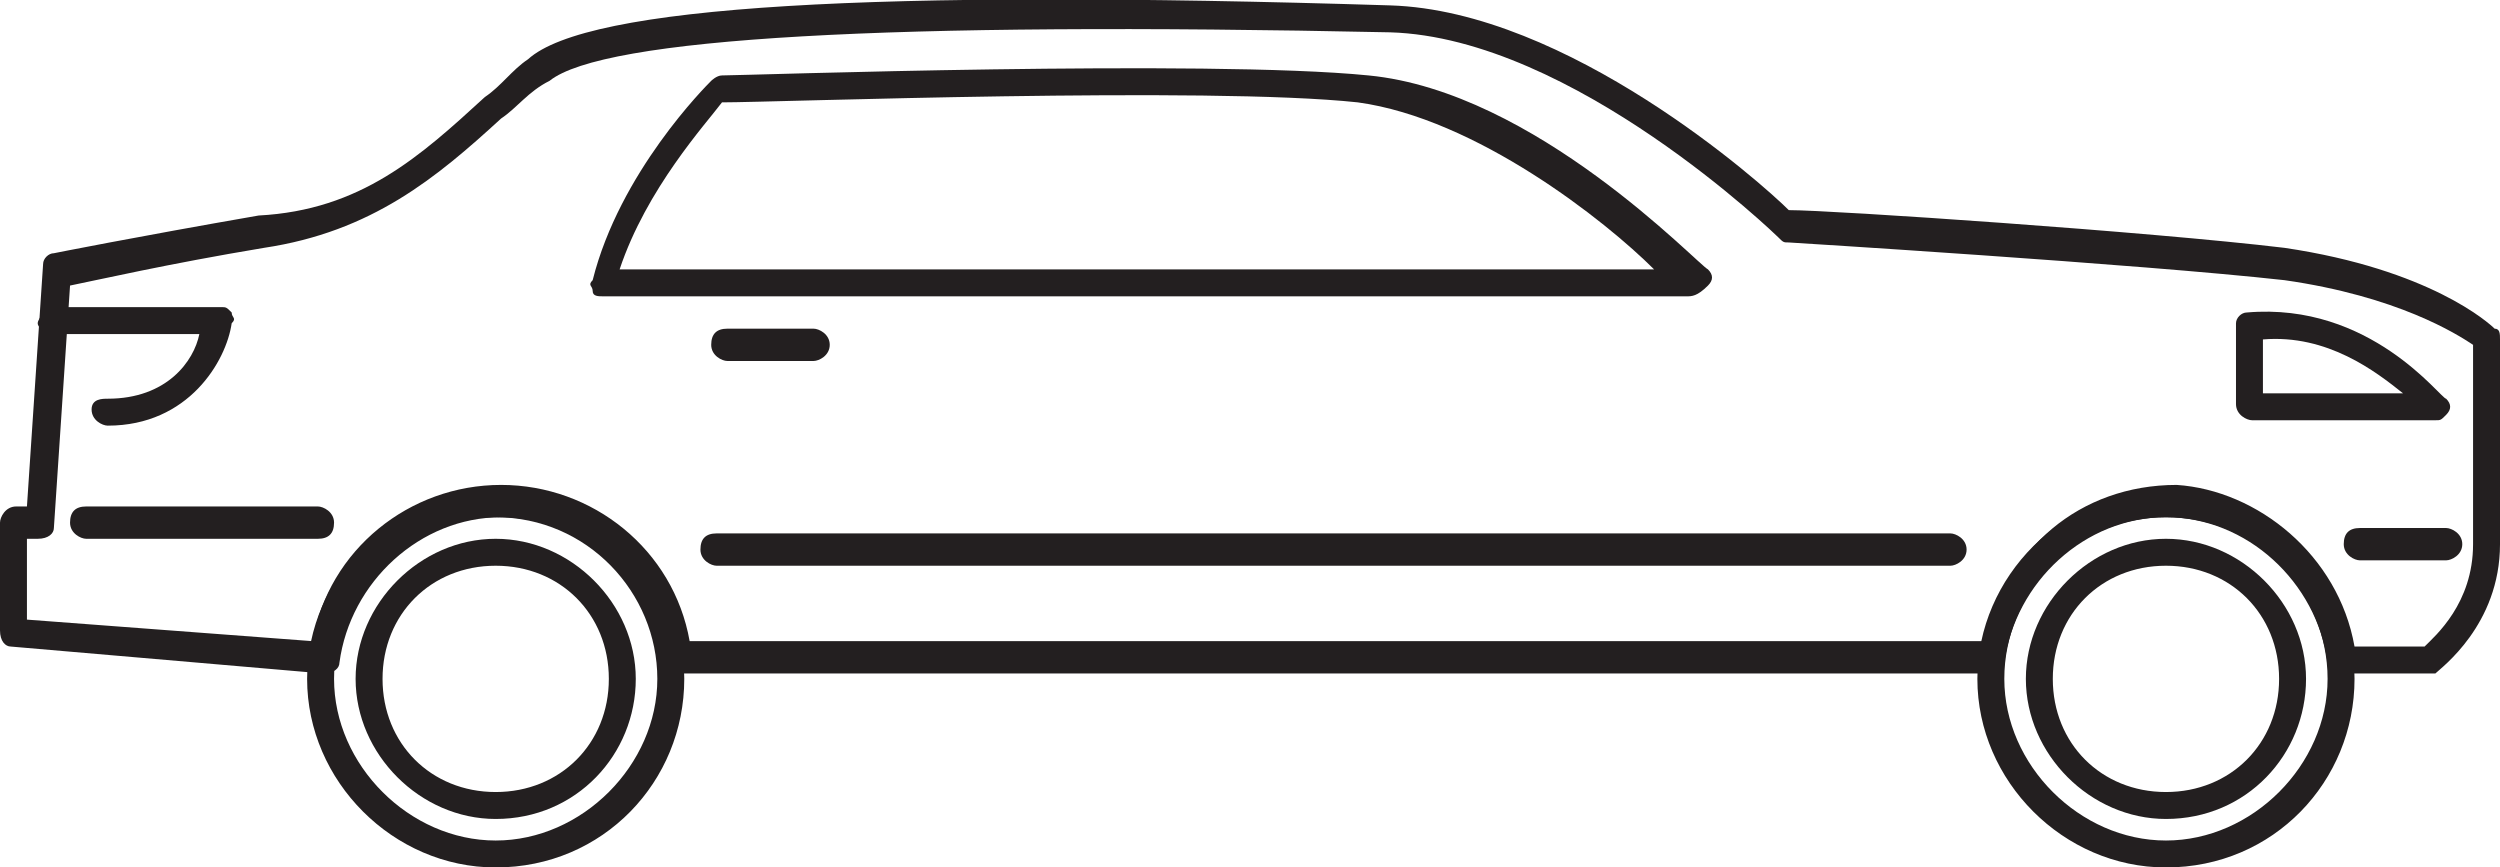 <svg enable-background="new 0 0 46.4 16.1" viewBox="0 0 46.4 16.1" xmlns="http://www.w3.org/2000/svg"><switch><g fill="#231f20"><path d="m9.2 16.1c-1.9 0-3.5-1.6-3.5-3.5s1.6-3.5 3.5-3.5 3.5 1.6 3.5 3.5-1.5 3.5-3.5 3.5zm0-6.5c-1.7 0-3 1.4-3 3s1.4 3 3 3 3-1.4 3-3-1.3-3-3-3z"/><path d="m40.2 16.1c-1.9 0-3.5-1.6-3.5-3.5s1.6-3.5 3.5-3.5 3.5 1.6 3.5 3.5-1.5 3.5-3.5 3.5zm0-6.5c-1.7 0-3 1.4-3 3s1.4 3 3 3 3-1.4 3-3-1.3-3-3-3z"/><path d="m45 12.5h-1.6c-.1 0-.2-.1-.2-.2-.2-1.5-1.5-2.7-3-2.7s-2.8 1.2-3 2.7c0 .1-.1.2-.2.2h-24.5c-.1 0-.2-.1-.2-.2-.2-1.5-1.5-2.7-3-2.7s-2.8 1.2-3 2.7c0 .1-.1.2-.3.2l-5.8-.5c-.1 0-.2-.1-.2-.3v-2c0-.1.1-.3.3-.3h.2l.3-4.5c0-.1.1-.2.2-.2 0 0 1.5-.3 3.8-.7 1.9-.1 3-1.1 4.2-2.2.3-.2.5-.5.8-.7 1.1-1 6.4-1.3 16-1 3.3.1 6.9 3.3 7.4 3.8.8 0 6.7.4 9.2.7 2.7.4 3.8 1.4 3.9 1.5.1 0 .1.1.1.2v3.8c0 1.5-1.1 2.3-1.2 2.4-.1 0-.1 0-.2 0zm-1.3-.5h1.3c.2-.2.9-.8.9-1.9v-3.7c-.3-.2-1.4-.9-3.5-1.2-2.7-.3-9.2-.7-9.2-.7-.1 0-.1 0-.2-.1 0 0-3.8-3.7-7.2-3.8-9.3-.2-14.6.1-15.6.9-.4.2-.6.5-.9.7-1.2 1.1-2.4 2.1-4.4 2.4-1.8.3-3.1.6-3.6.7l-.3 4.5c0 .1-.1.2-.3.2h-.2v1.5l5.3.4c.3-1.7 1.8-2.9 3.5-2.9s3.2 1.2 3.5 2.9h24.1c.3-1.7 1.7-2.9 3.5-2.9 1.5.1 3 1.3 3.3 3z"/><path d="m31.3 5.5h-20.1c-.1 0-.2 0-.2-.1s-.1-.1 0-.2c.5-2 2.1-3.6 2.2-3.7 0 0 .1-.1.2-.1.4 0 9-.3 12 0 3.1.3 6.1 3.5 6.3 3.6.1.1.1.2 0 .3-.2.2-.3.2-.4.2zm-19.8-.5h19.2c-.9-.9-3.3-2.8-5.5-3.1-2.8-.3-10.8 0-11.8 0-.3.4-1.4 1.6-1.9 3.1z"/><path d="m9.2 15.2c-1.4 0-2.6-1.2-2.6-2.6s1.2-2.6 2.6-2.6 2.6 1.2 2.6 2.6-1.1 2.6-2.6 2.6zm0-4.7c-1.2 0-2.1.9-2.1 2.1s.9 2.1 2.1 2.1 2.1-.9 2.1-2.1-.9-2.1-2.1-2.1z"/><path d="m40.2 15.2c-1.4 0-2.6-1.2-2.6-2.6s1.2-2.6 2.6-2.6 2.6 1.2 2.6 2.6-1.1 2.6-2.6 2.6zm0-4.7c-1.2 0-2.1.9-2.1 2.1s.9 2.1 2.1 2.1 2.1-.9 2.1-2.1-.9-2.1-2.1-2.1z"/><path d="m15.1 6.7h-1.6c-.1 0-.3-.1-.3-.3s.1-.3.3-.3h1.6c.1 0 .3.1.3.3s-.2.3-.3.3z"/><path d="m36.2 10.5h-22.9c-.1 0-.3-.1-.3-.3s.1-.3.3-.3h22.9c.1 0 .3.1.3.3s-.2.3-.3.3z"/><path d="m45.4 10.4h-1.6c-.1 0-.3-.1-.3-.3s.1-.3.3-.3h1.6c.1 0 .3.1.3.3s-.2.3-.3.3z"/><path d="m5.9 10h-4.3c-.1 0-.3-.1-.3-.3s.1-.3.3-.3h4.3c.1 0 .3.1.3.3s-.1.3-.3.3z"/><path d="m45.2 7.8h-3.4c-.1 0-.3-.1-.3-.3v-1.5c0-.1.1-.2.2-.2 2.3-.2 3.6 1.6 3.7 1.6.1.1.1.2 0 .3s-.1.1-.2.1zm-3.2-.5h2.6c-.5-.4-1.4-1.1-2.6-1z"/><path d="m2 7.9c-.1 0-.3-.1-.3-.3s.2-.2.3-.2c1.1 0 1.6-.7 1.7-1.2h-2.7c-.1 0-.3-.1-.3-.2s.2-.3.3-.3h3.1c.1 0 .1 0 .2.1 0 .1.1.1 0 .2-.1.7-.8 1.9-2.3 1.9z"/></g></switch></svg>